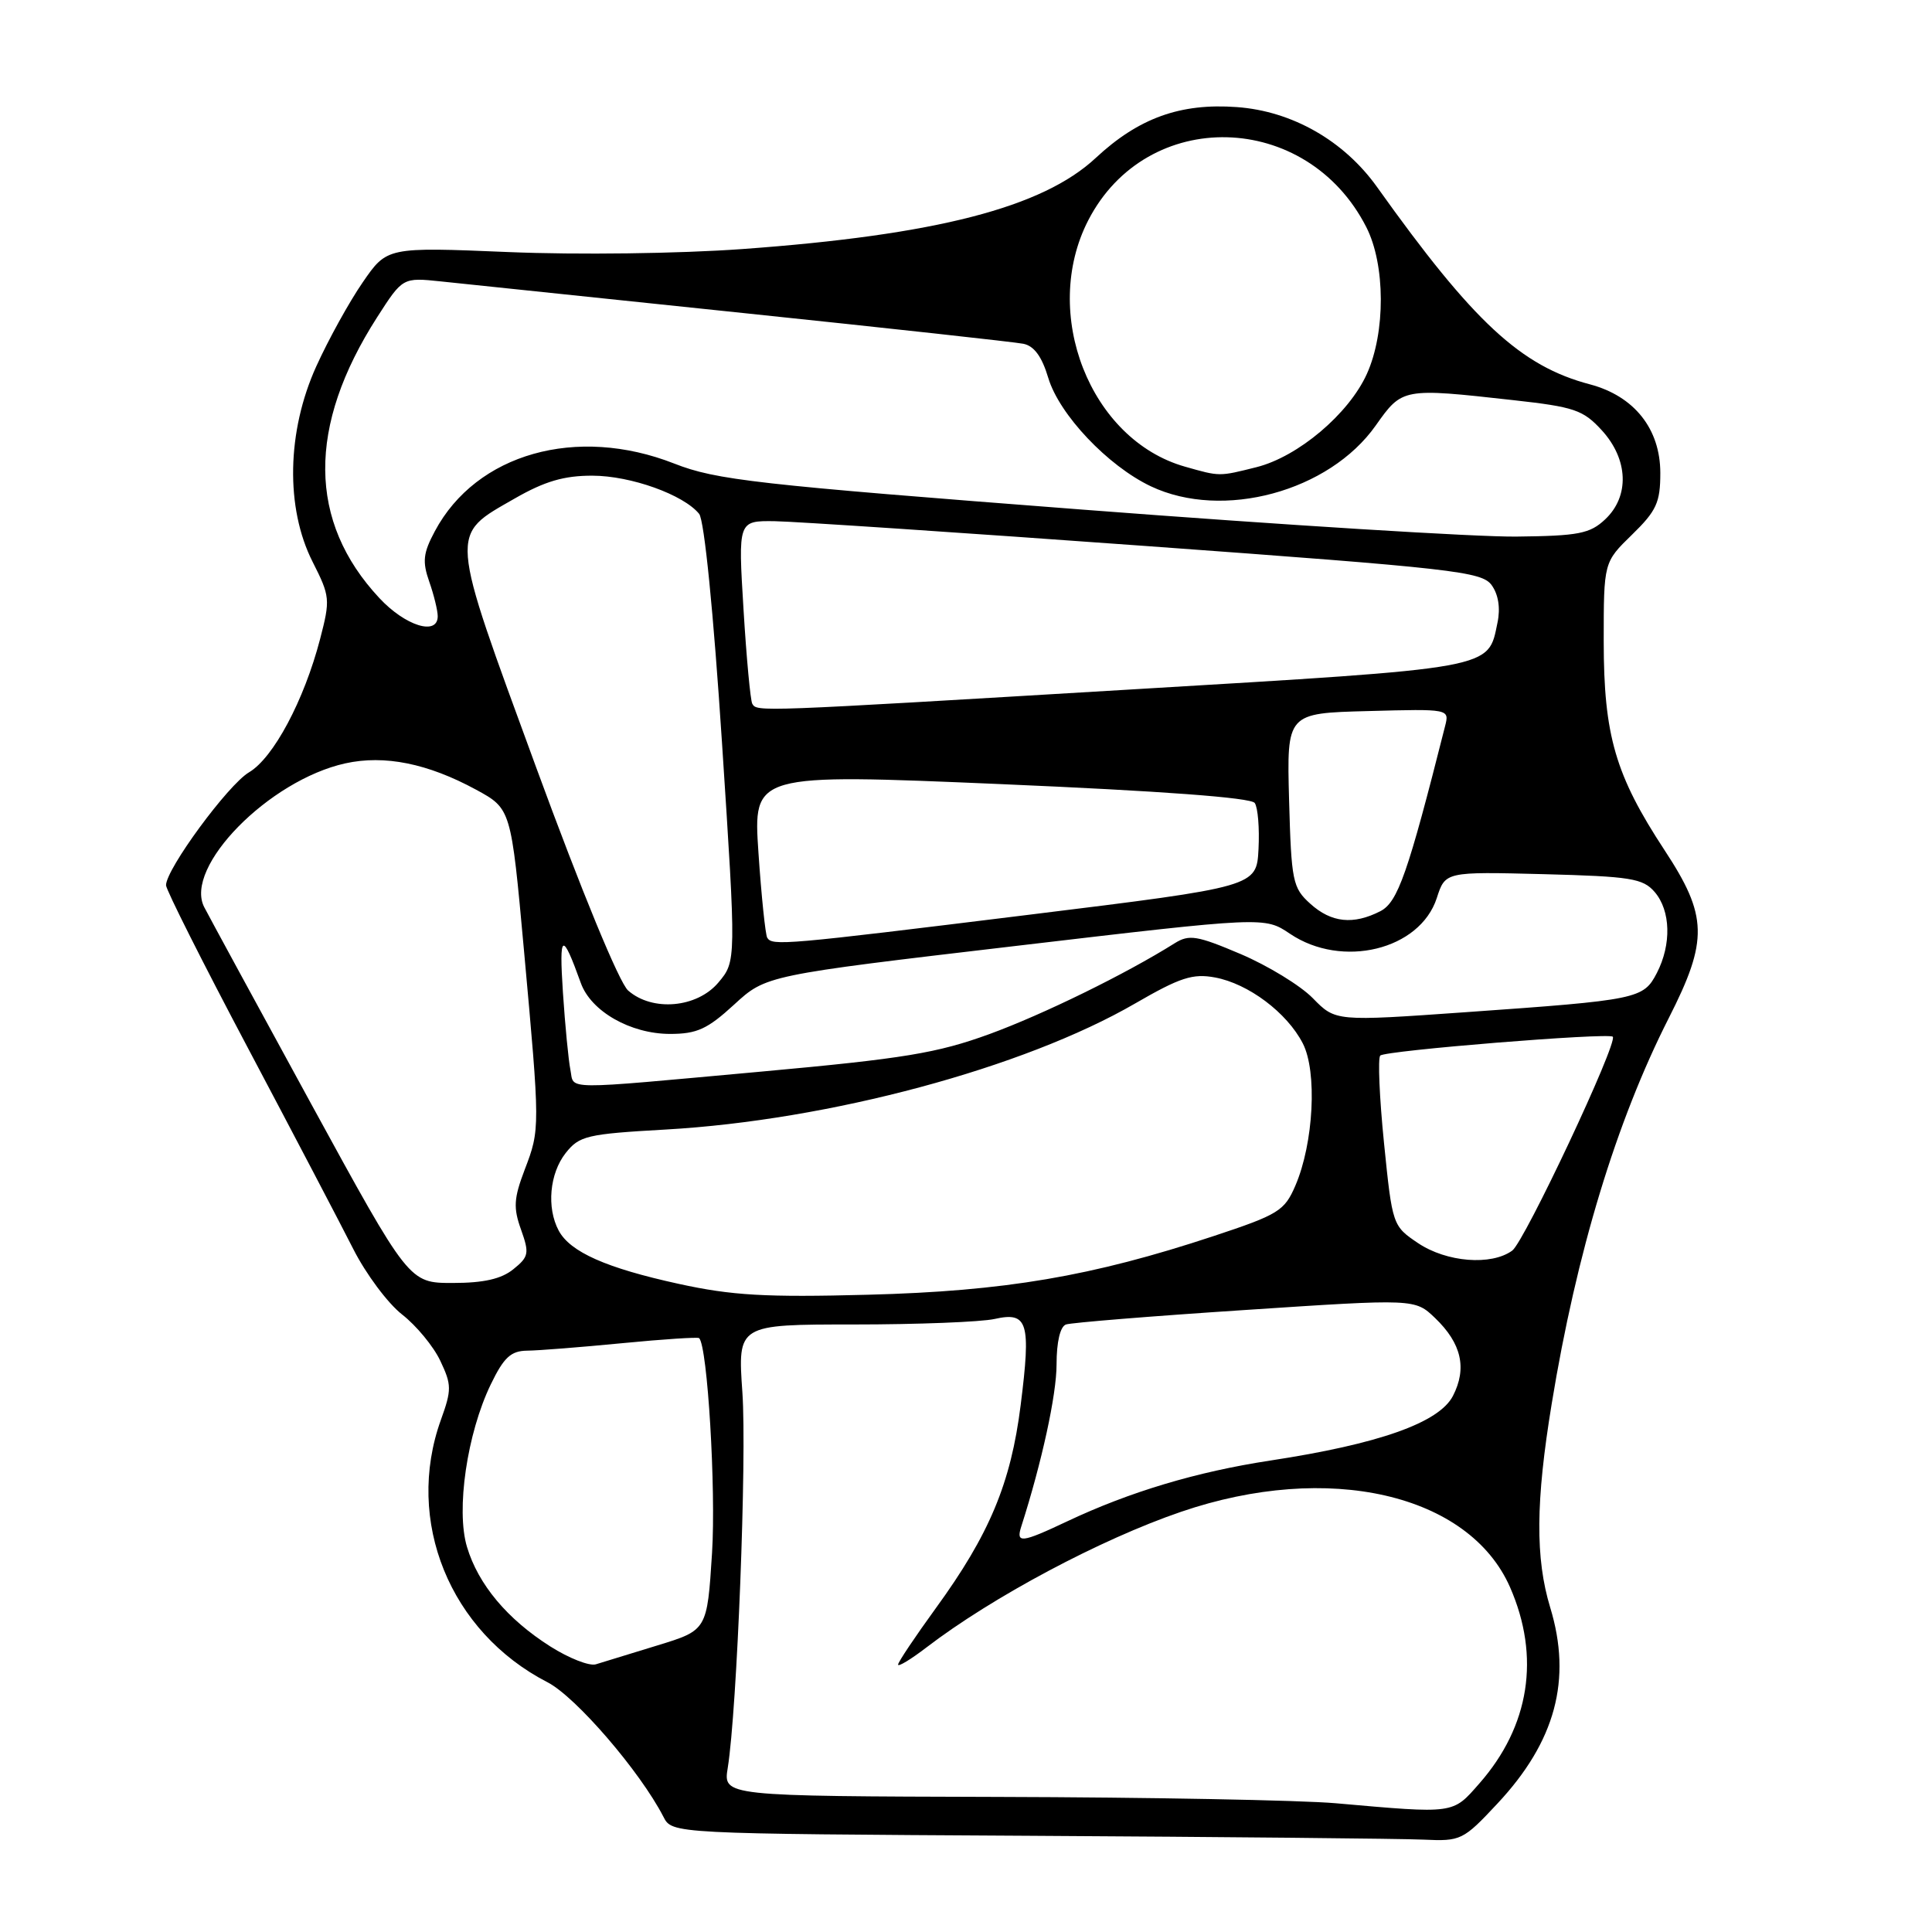 <?xml version="1.0" encoding="UTF-8" standalone="no"?>
<!DOCTYPE svg PUBLIC "-//W3C//DTD SVG 1.1//EN" "http://www.w3.org/Graphics/SVG/1.1/DTD/svg11.dtd" >
<svg xmlns="http://www.w3.org/2000/svg" xmlns:xlink="http://www.w3.org/1999/xlink" version="1.1" viewBox="0 0 256 256">
 <g >
 <path fill="currentColor"
d=" M 198.42 238.98 C 206.11 230.76 208.32 222.55 205.41 213.00 C 203.43 206.49 203.48 198.96 205.61 186.00 C 208.88 166.00 214.18 148.56 221.13 134.88 C 226.37 124.57 226.29 121.37 220.56 112.65 C 214.04 102.72 212.51 97.46 212.50 85.00 C 212.50 74.50 212.50 74.50 216.25 70.85 C 219.49 67.69 220.00 66.59 220.00 62.68 C 220.00 56.83 216.55 52.49 210.68 50.93 C 201.52 48.52 195.23 42.68 182.48 24.80 C 178.09 18.64 171.21 14.72 163.89 14.19 C 156.40 13.64 150.87 15.64 145.20 20.92 C 138.15 27.50 124.03 31.14 98.37 33.00 C 89.91 33.61 76.56 33.78 67.39 33.40 C 51.28 32.73 51.28 32.73 48.05 37.43 C 46.27 40.01 43.51 45.01 41.91 48.54 C 38.00 57.16 37.81 67.31 41.42 74.44 C 43.74 79.02 43.78 79.43 42.41 84.69 C 40.29 92.81 36.23 100.43 32.99 102.34 C 30.22 103.98 22.00 115.16 22.00 117.30 C 22.00 117.89 26.90 127.63 32.89 138.94 C 38.88 150.25 45.14 162.20 46.81 165.50 C 48.48 168.80 51.39 172.70 53.27 174.17 C 55.16 175.64 57.44 178.40 58.34 180.31 C 59.85 183.49 59.86 184.15 58.42 188.14 C 53.61 201.51 59.60 216.25 72.55 222.91 C 76.30 224.84 84.82 234.73 87.91 240.74 C 89.06 242.98 89.06 242.98 136.28 243.25 C 162.25 243.40 185.80 243.63 188.61 243.76 C 193.57 243.99 193.87 243.85 198.42 238.98 Z  M 177.00 238.94 C 172.32 238.53 152.15 238.15 132.16 238.10 C 95.82 238.00 95.82 238.00 96.43 234.25 C 97.67 226.50 98.97 193.16 98.37 184.50 C 97.74 175.50 97.74 175.50 113.12 175.50 C 121.58 175.50 129.98 175.17 131.79 174.77 C 136.20 173.78 136.63 175.20 135.24 186.21 C 133.94 196.55 131.10 203.33 124.01 213.08 C 121.26 216.87 119.00 220.24 119.00 220.57 C 119.00 220.90 120.69 219.88 122.75 218.30 C 131.47 211.62 145.84 203.96 156.50 200.32 C 176.00 193.65 194.65 197.93 200.09 210.32 C 204.13 219.54 202.69 228.73 196.02 236.32 C 192.45 240.39 192.86 240.34 177.00 238.94 Z  M 72.93 218.17 C 67.22 214.55 63.37 209.95 61.88 204.98 C 60.40 200.07 61.89 189.93 65.03 183.44 C 66.76 179.86 67.69 179.00 69.84 178.97 C 71.30 178.96 76.97 178.51 82.43 177.98 C 87.88 177.45 92.48 177.15 92.64 177.31 C 93.75 178.41 94.88 197.32 94.35 205.76 C 93.70 216.01 93.70 216.01 87.10 218.03 C 83.47 219.15 79.80 220.27 78.95 220.53 C 78.10 220.79 75.39 219.73 72.93 218.17 Z  M 135.33 202.25 C 138.05 193.76 140.00 184.81 140.00 180.79 C 140.00 177.81 140.48 175.77 141.25 175.50 C 141.94 175.26 152.62 174.39 164.99 173.58 C 187.49 172.09 187.49 172.09 190.16 174.65 C 193.66 178.01 194.41 181.30 192.52 184.97 C 190.68 188.52 182.70 191.34 168.32 193.53 C 158.56 195.02 149.70 197.67 141.40 201.59 C 135.32 204.46 134.59 204.54 135.33 202.25 Z  M 89.94 170.12 C 80.33 168.02 75.55 165.90 74.03 163.06 C 72.41 160.03 72.82 155.50 74.95 152.79 C 76.76 150.50 77.74 150.26 88.20 149.67 C 109.87 148.44 135.64 141.52 150.42 132.96 C 156.36 129.52 158.05 128.97 161.00 129.52 C 165.41 130.34 170.52 134.17 172.62 138.24 C 174.56 141.98 174.07 151.48 171.64 157.11 C 170.20 160.45 169.41 160.94 160.80 163.79 C 144.66 169.13 133.14 171.09 115.00 171.56 C 101.42 171.92 96.98 171.66 89.94 170.12 Z  M 41.22 146.25 C 34.09 133.19 27.71 121.46 27.06 120.20 C 24.33 114.90 35.63 103.39 45.75 101.15 C 50.95 100.00 56.68 101.16 63.07 104.63 C 67.72 107.16 67.72 107.16 69.42 125.83 C 71.57 149.50 71.58 149.62 69.52 155.00 C 68.08 158.79 68.00 160.04 69.04 162.93 C 70.16 166.07 70.07 166.53 68.02 168.18 C 66.43 169.47 64.09 170.00 59.99 170.00 C 54.20 170.00 54.20 170.00 41.22 146.25 Z  M 187.90 164.72 C 184.53 162.45 184.49 162.35 183.39 151.47 C 182.78 145.44 182.56 140.21 182.89 139.87 C 183.53 139.20 213.14 136.81 213.70 137.37 C 214.43 138.10 202.01 164.52 200.38 165.71 C 197.61 167.73 191.69 167.26 187.90 164.72 Z  M 75.58 141.75 C 75.33 140.51 74.88 135.90 74.59 131.50 C 74.07 123.57 74.48 123.36 76.96 130.25 C 78.31 134.01 83.54 136.99 88.77 137.00 C 92.35 137.00 93.74 136.36 97.27 133.12 C 101.50 129.23 101.50 129.23 134.53 125.35 C 167.56 121.46 167.56 121.46 170.93 123.73 C 177.83 128.38 188.14 125.87 190.38 119.00 C 191.51 115.50 191.51 115.50 204.51 115.83 C 216.08 116.13 217.69 116.39 219.25 118.19 C 221.38 120.67 221.50 125.13 219.54 128.93 C 217.76 132.36 217.07 132.51 194.23 134.12 C 176.96 135.34 176.96 135.34 173.96 132.27 C 172.32 130.59 168.01 127.96 164.40 126.42 C 158.61 123.96 157.57 123.79 155.66 124.98 C 149.17 129.06 138.22 134.42 131.11 137.02 C 124.19 139.54 119.81 140.27 100.91 141.99 C 73.97 144.44 76.13 144.46 75.58 141.75 Z  M 83.23 131.25 C 82.05 130.21 77.07 118.12 71.02 101.62 C 59.41 69.93 59.50 71.05 68.21 66.05 C 72.18 63.77 74.75 63.02 78.50 63.03 C 83.59 63.04 90.58 65.55 92.64 68.09 C 93.32 68.93 94.54 81.11 95.67 98.44 C 97.56 127.37 97.56 127.37 95.19 130.19 C 92.36 133.55 86.45 134.08 83.23 131.25 Z  M 101.66 124.25 C 101.42 123.84 100.89 118.78 100.50 113.00 C 99.79 102.50 99.79 102.50 132.65 103.90 C 153.88 104.81 165.77 105.69 166.26 106.40 C 166.68 107.01 166.90 109.75 166.76 112.50 C 166.50 117.49 166.50 117.49 136.50 121.19 C 103.77 125.23 102.33 125.35 101.66 124.25 Z  M 173.62 119.75 C 171.28 117.64 171.11 116.79 170.81 106.00 C 170.50 94.50 170.50 94.50 181.28 94.22 C 192.06 93.93 192.06 93.93 191.48 96.22 C 186.55 115.74 185.22 119.55 182.90 120.74 C 179.32 122.57 176.41 122.27 173.62 119.75 Z  M 99.68 93.25 C 99.44 92.84 98.91 87.21 98.52 80.75 C 97.80 69.00 97.80 69.00 102.65 69.06 C 105.32 69.10 127.46 70.58 151.86 72.35 C 192.56 75.31 196.33 75.73 197.64 77.52 C 198.54 78.75 198.83 80.56 198.43 82.48 C 197.14 88.70 198.46 88.46 149.50 91.38 C 100.12 94.33 100.31 94.33 99.68 93.25 Z  M 50.27 79.25 C 40.80 69.11 40.70 56.49 49.97 42.04 C 53.36 36.76 53.36 36.76 58.43 37.29 C 61.22 37.58 79.25 39.47 98.50 41.48 C 117.75 43.49 134.44 45.32 135.59 45.55 C 137.02 45.83 138.06 47.25 138.90 50.07 C 140.36 54.94 146.79 61.73 152.50 64.44 C 162.03 68.95 176.12 65.14 182.30 56.37 C 185.81 51.40 185.87 51.39 200.50 53.02 C 208.61 53.92 209.77 54.31 212.25 57.02 C 215.77 60.87 215.95 65.76 212.69 68.82 C 210.67 70.72 209.16 71.01 200.94 71.10 C 195.75 71.17 169.90 69.56 143.50 67.53 C 100.15 64.20 94.90 63.61 89.33 61.42 C 76.40 56.35 63.12 60.10 57.63 70.37 C 56.07 73.28 55.94 74.40 56.88 77.08 C 57.50 78.85 58.00 80.91 58.00 81.65 C 58.00 84.28 53.72 82.95 50.27 79.25 Z  M 157.00 61.83 C 144.44 58.26 137.87 41.50 144.20 29.19 C 151.96 14.11 173.16 14.63 181.04 30.09 C 183.58 35.06 183.61 44.05 181.11 49.56 C 178.71 54.85 172.01 60.51 166.50 61.90 C 161.50 63.15 161.68 63.16 157.00 61.83 Z "/>
</g>
</svg>